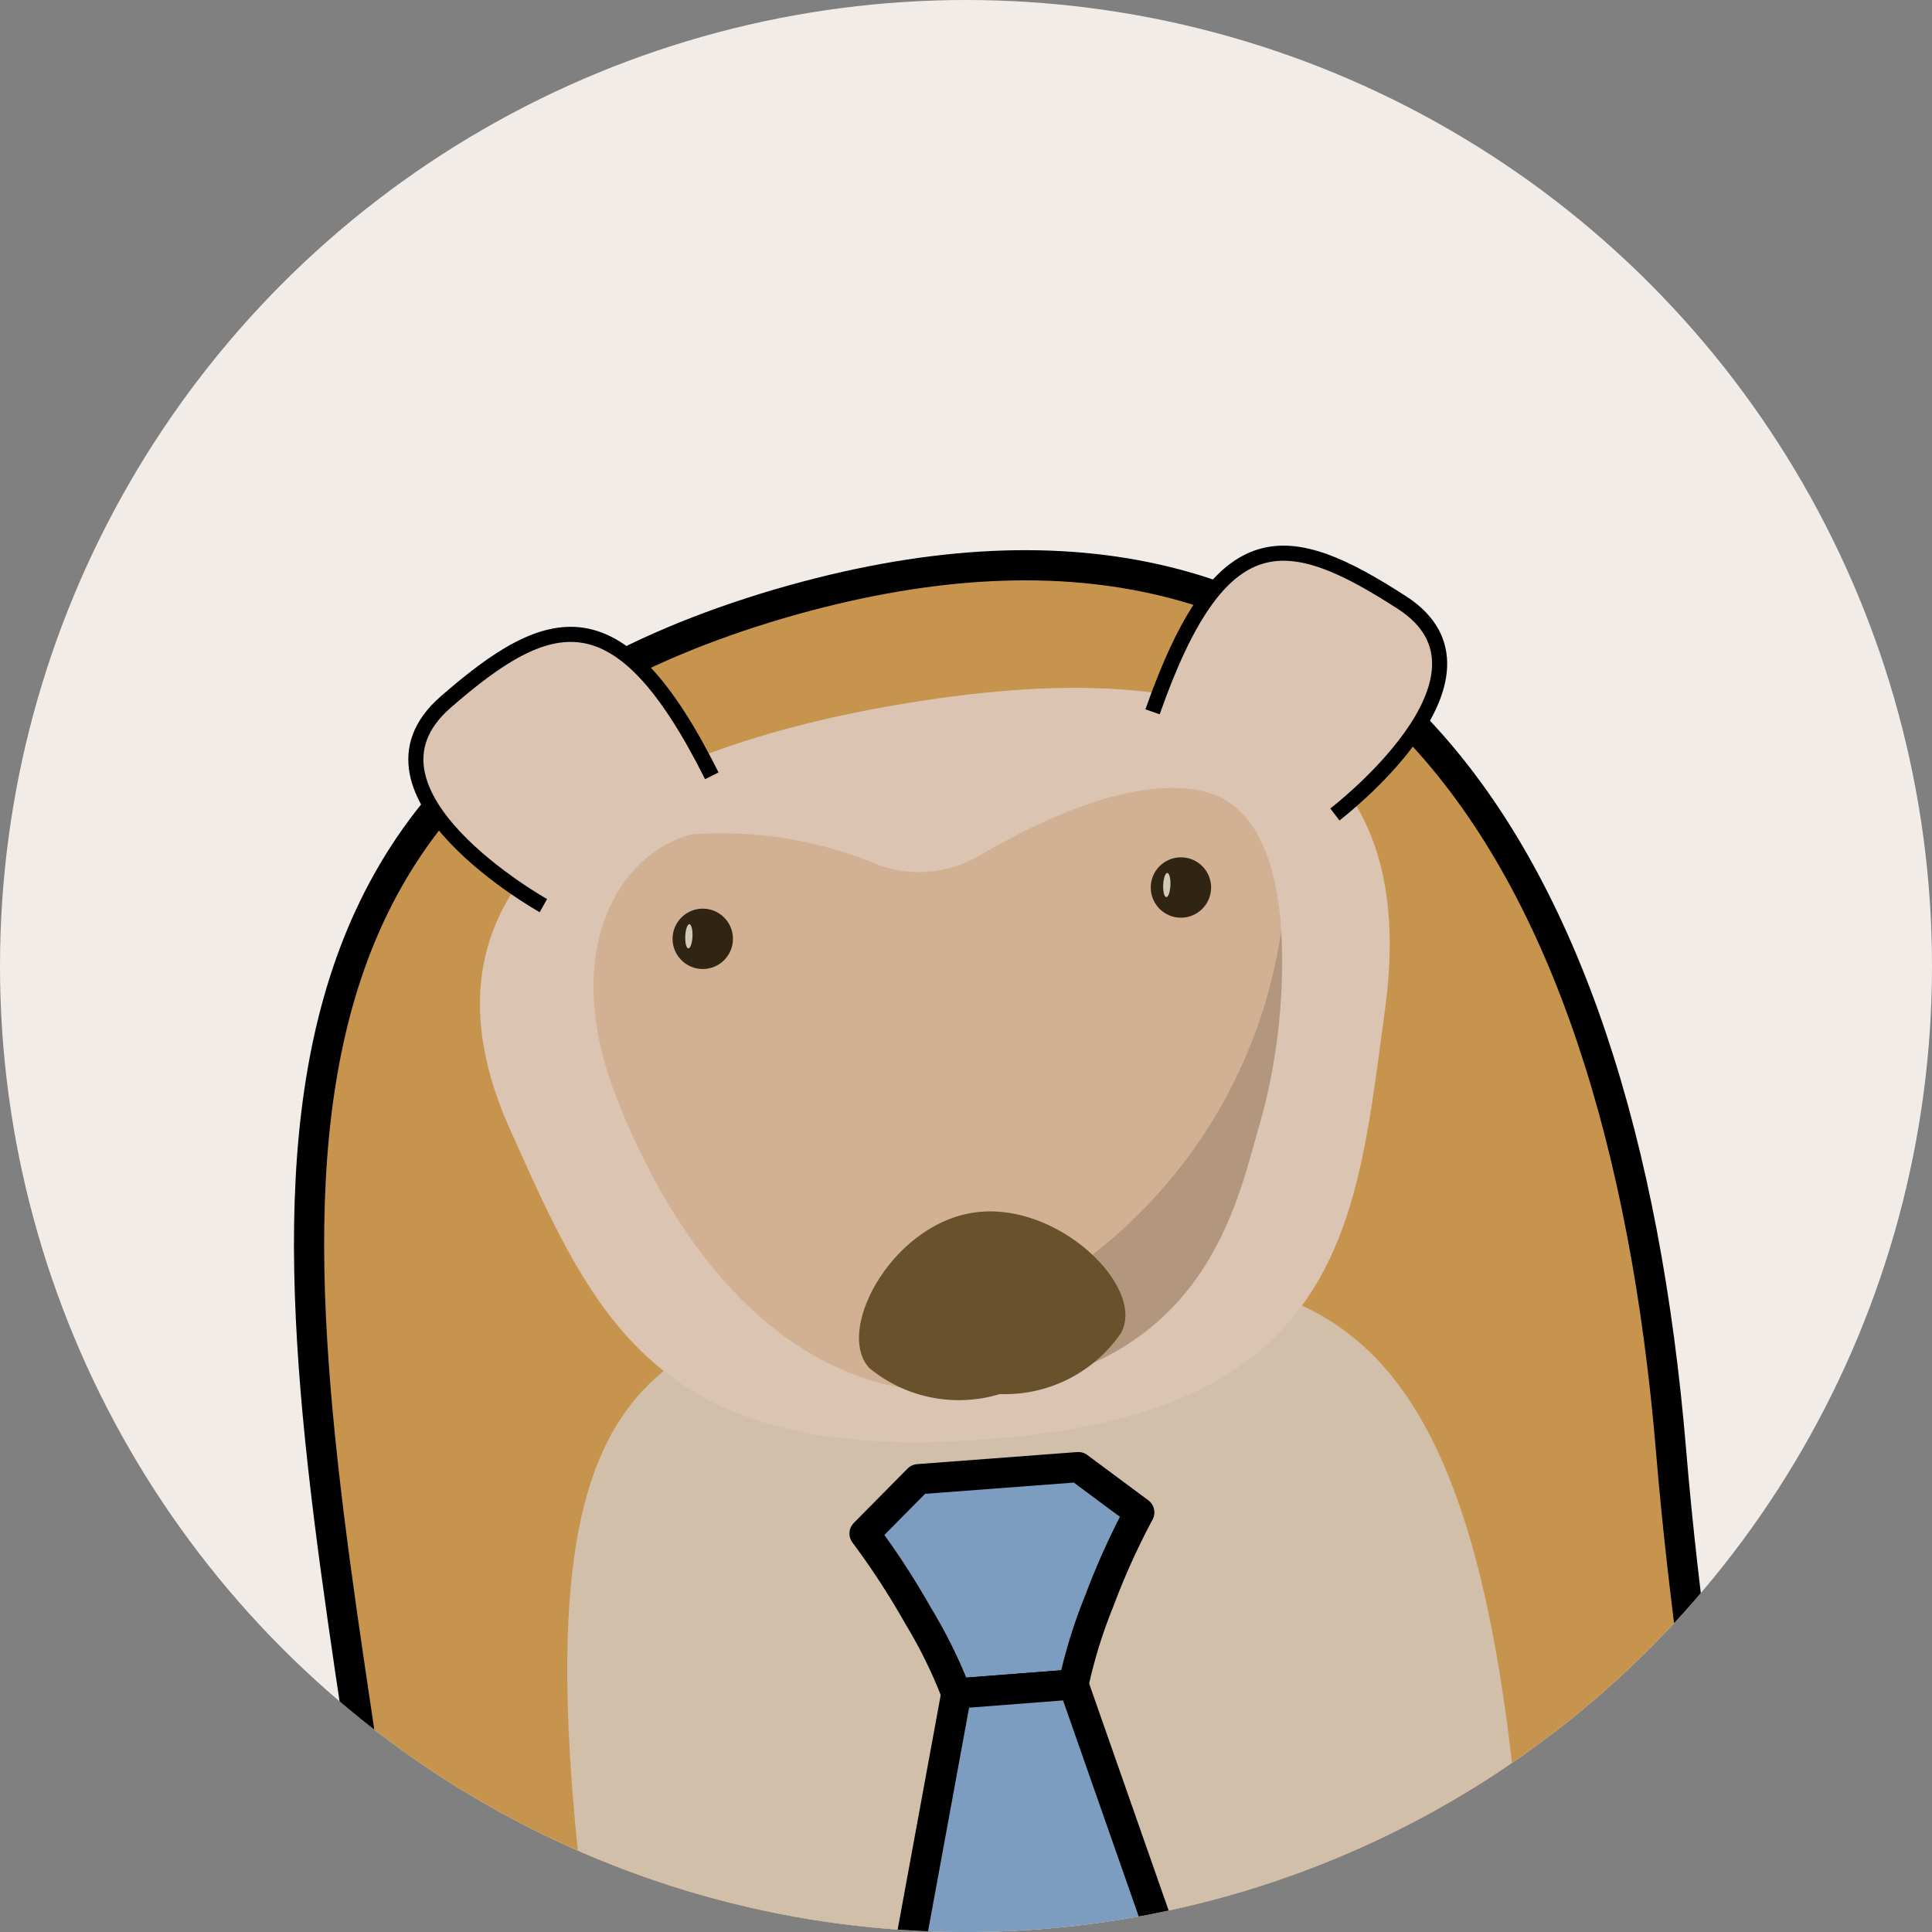 <svg xmlns="http://www.w3.org/2000/svg" xmlns:xlink="http://www.w3.org/1999/xlink" viewBox="0 0 32 32"><rect x="0" y="0" width="32" height="32" fill="#808080" stroke="none"/><defs><style>.cls-1{fill:none;}.cls-2{fill:#f2ece8;}.cls-3{clip-path:url(#clip-path);}.cls-4{fill:#c7944e;}.cls-12,.cls-13,.cls-4{stroke:#000;}.cls-12,.cls-4{stroke-miterlimit:10;}.cls-13,.cls-4{stroke-width:0.5px;}.cls-5{fill:#d1bfa9;}.cls-12,.cls-6{fill:#dbc4b1;}.cls-7{fill:#d1b094;}.cls-8{fill:#b3967e;}.cls-9{fill:#69512b;}.cls-10{fill:#302512;}.cls-11{fill:#d1c8b8;}.cls-12{stroke-width:0.25px;}.cls-13{fill:#7c9dbf;stroke-linecap:round;stroke-linejoin:round;}</style><clipPath id="clip-path"><circle class="cls-1" cx="16" cy="16" r="16"/></clipPath></defs><g id="Layer_5" data-name="Layer 5"><circle class="cls-2" cx="16" cy="16" r="16"/><g class="cls-3"><path class="cls-4" d="M12.91,10c9.58-2.8,13.93,3.94,14.77,14.05S32,42.1,23,44.53C11.8,47.56,7.7,41,6.33,31.26S2.72,13,12.91,10Z"/><path class="cls-5" d="M15.77,21.35c5.73-.65,8.63-.48,9.41,9.28.55,6.75-.64,11-4.89,11.92C14.82,43.79,10.8,40,9.76,32.24,8.47,22.57,10.63,21.94,15.77,21.35Z"/><path class="cls-6" d="M14.94,11.66c5.94-1,8.58.84,8,5.06-.46,3.36-.61,6.5-6.06,7.07-6,.63-7-1.89-8.48-5.19C6.72,14.69,9.92,12.5,14.94,11.66Z"/><path class="cls-7" d="M16.67,23c-3.58.57-5.56-2.5-6.47-4.85s0-4,1.26-4.33a6.71,6.71,0,0,1,3.12.52,2,2,0,0,0,1.63-.16c.95-.56,2.59-1.37,3.77-1.06,1.75.46,1.28,4.19.9,5.44S20.07,22.45,16.67,23Z"/><path class="cls-8" d="M21.22,15.42a9.8,9.8,0,0,1-.34,3.14c-.33,1.11-.72,3.36-3.26,4.2l.11-1.71A8.3,8.3,0,0,0,21.22,15.42Z"/><path class="cls-9" d="M18.56,22.09a2.33,2.33,0,0,1-2,1,2.33,2.33,0,0,1-2.16-.43c-.58-.62.38-2.4,1.76-2.58S19,21.34,18.56,22.09Z"/><circle class="cls-10" cx="11.64" cy="15.55" r="0.5"/><ellipse class="cls-11" cx="11.41" cy="15.51" rx="0.2" ry="0.06" transform="translate(-4.57 26.25) rotate(-87.57)"/><circle class="cls-10" cx="19.56" cy="14.7" r="0.5"/><ellipse class="cls-11" cx="19.32" cy="14.66" rx="0.2" ry="0.06" transform="translate(3.86 33.34) rotate(-87.57)"/><path class="cls-12" d="M9,15s-3.34-1.87-1.62-3.37,2.87-1.86,4.41,1.22"/><path class="cls-12" d="M22.11,13.49s3-2.29,1.11-3.51-3-1.41-4.13,1.81"/><path class="cls-13" d="M18.87,25.05a12.14,12.14,0,0,0-.66,1.46,8.42,8.42,0,0,0-.43,1.39l-1.94.15a8.12,8.12,0,0,0-.64-1.3,12.79,12.79,0,0,0-.88-1.35l.89-.9,2.65-.2Z"/><polygon class="cls-13" points="19.5 32.81 17.3 34.32 14.9 33.17 15.84 28.05 17.78 27.9 19.5 32.81"/></g></g></svg>